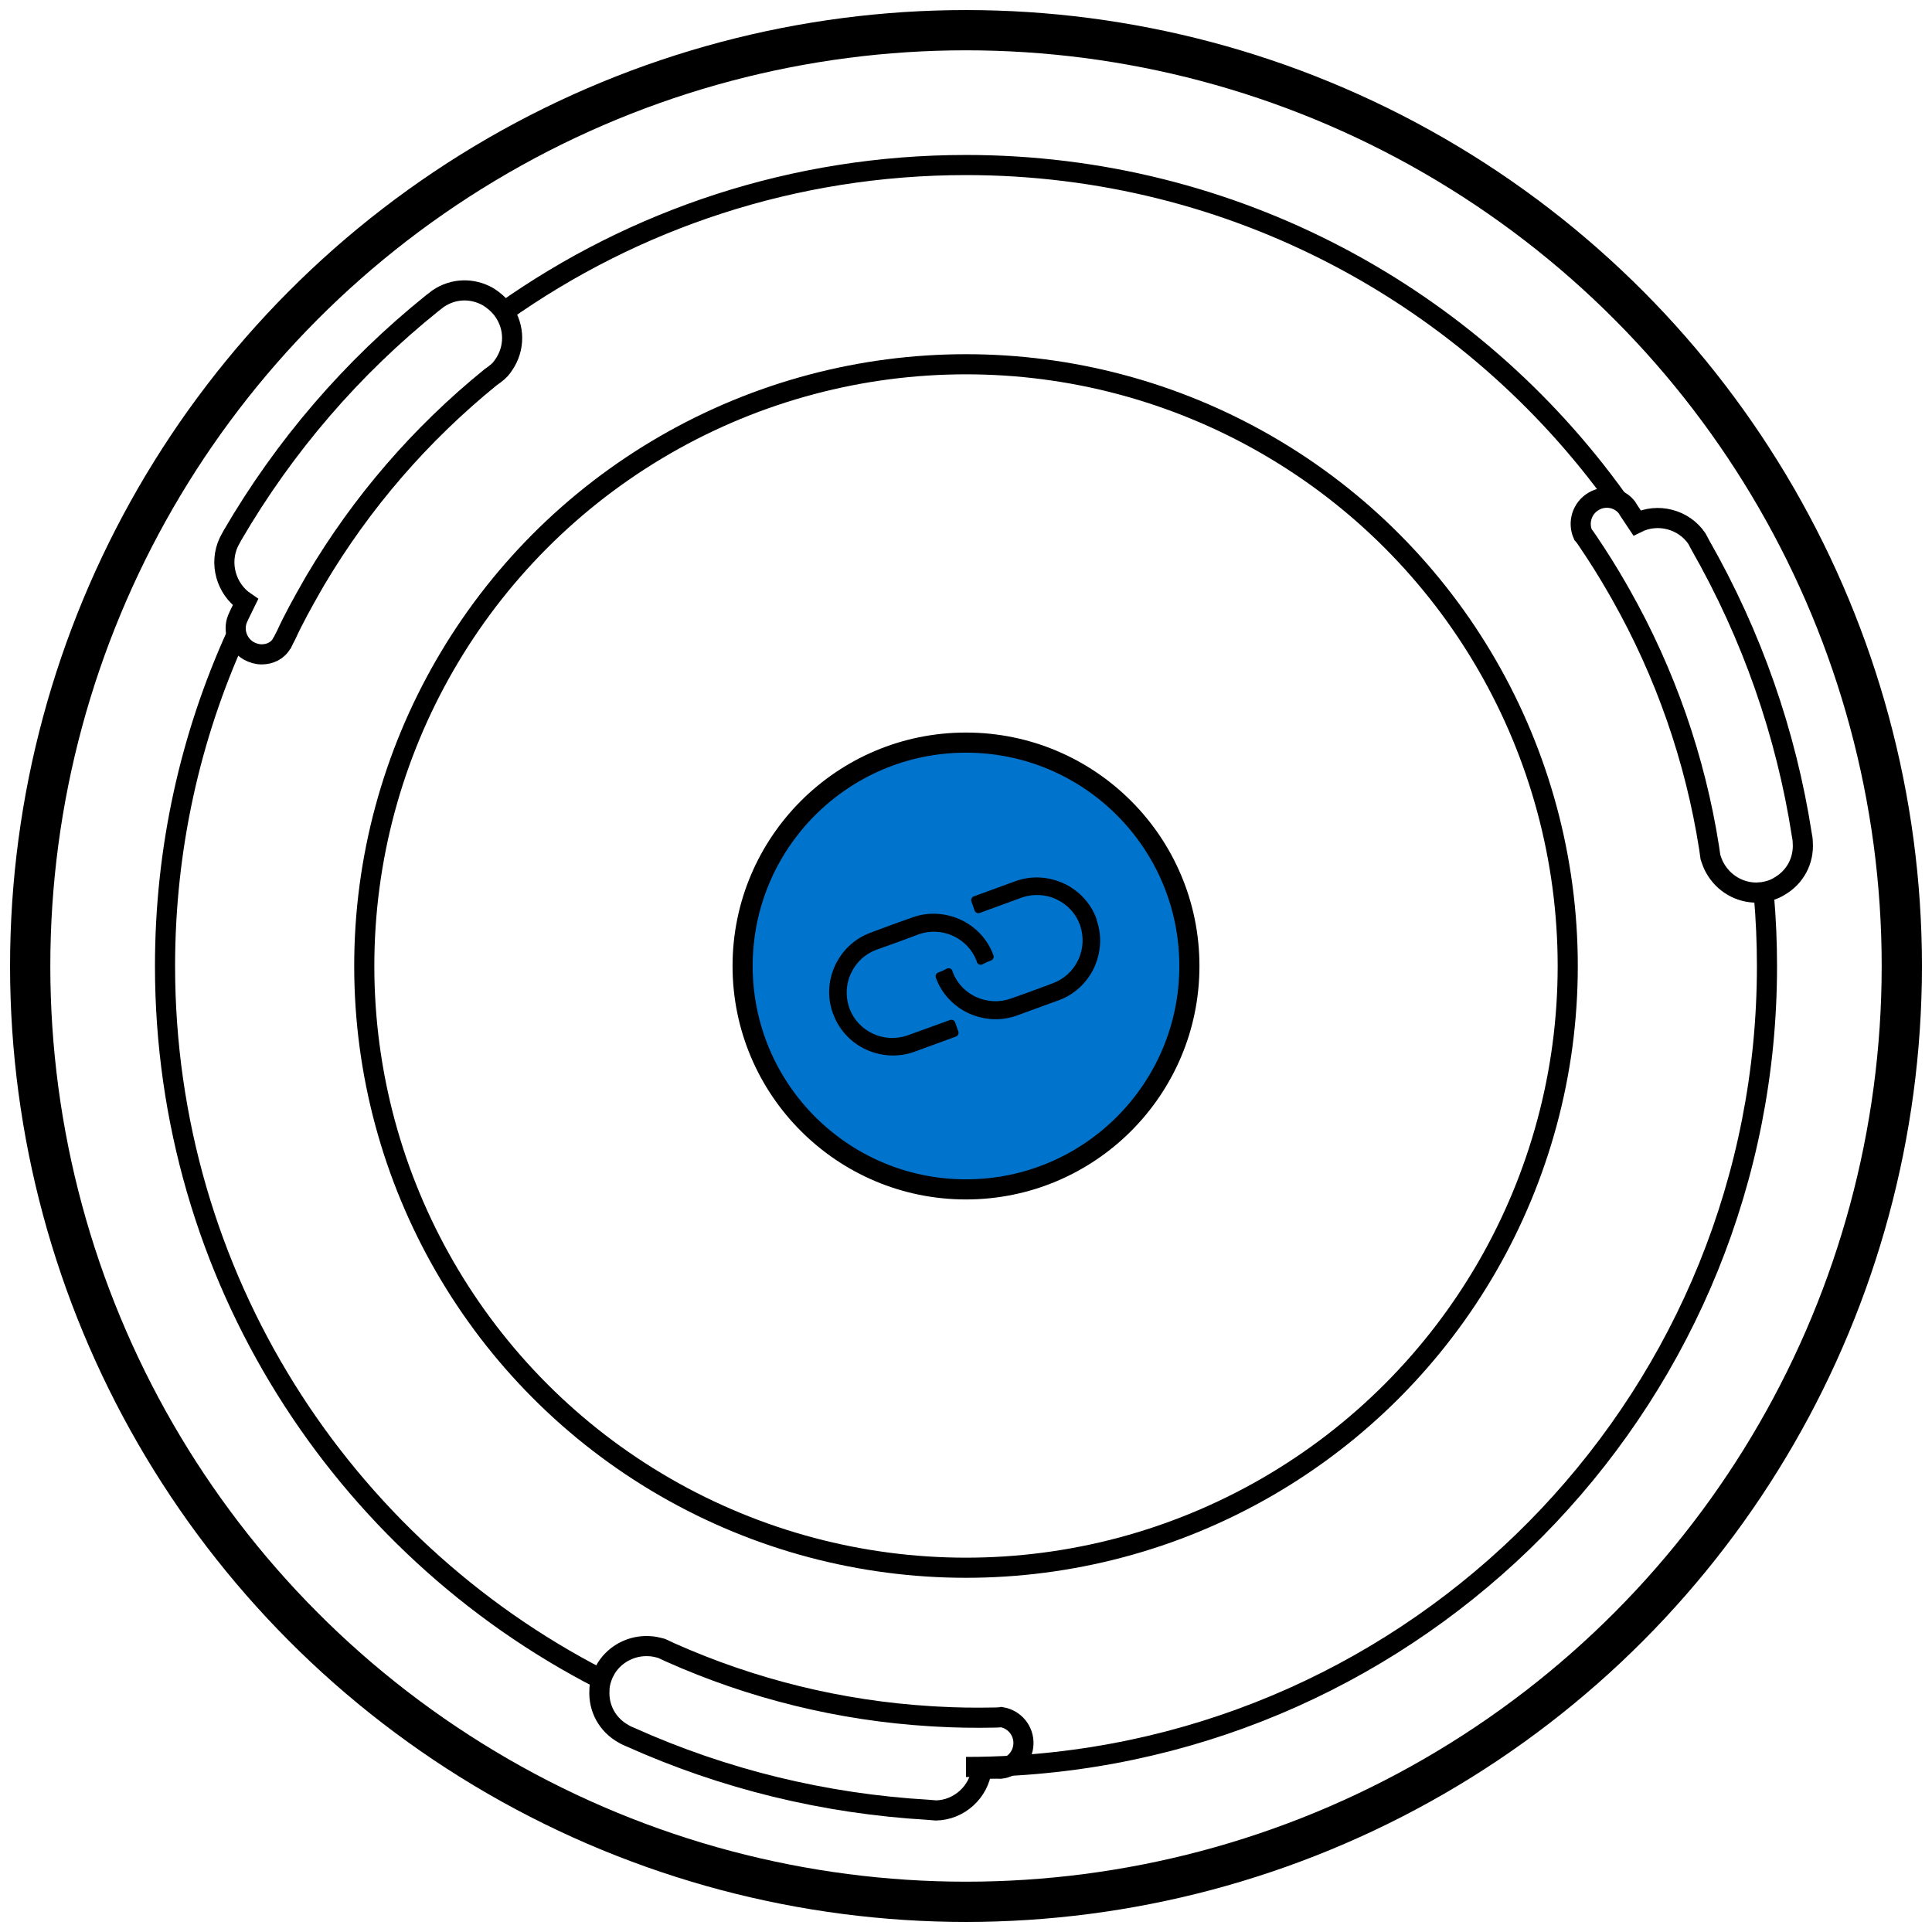 <?xml version="1.0" encoding="UTF-8"?>
<svg width="960px" height="960px" viewBox="0 0 960 960" version="1.1" xmlns="http://www.w3.org/2000/svg" xmlns:xlink="http://www.w3.org/1999/xlink">
    <!-- Generator: Sketch 60.1 (88133) - https://sketch.com -->
    <title>remote_rotating_dimmer/learnmode</title>
    <style type="text/css">
    	#pair {
    		animation: pair 4s infinite;
    	}
    	
    	@keyframes pair {
    		0%, 20%, 80%, 100% {
    			fill: rgba(255,255,255,0);
    		}
    		40%, 60% {
    			fill: #0074CC;
    		}
    	}
    </style>
    <g id="remote_rotating_dimmer/learnmode" stroke="none" stroke-width="1" fill="none" fill-rule="evenodd">
        <circle id="Oval" stroke="#000000" stroke-width="20" stroke-linejoin="round" cx="480" cy="480" r="465"></circle>
        <path d="M480,878 C488.3,878 496.541,877.746 504.716,877.245 C713.013,864.483 878,691.509 878,480 C878,468.287 877.494,456.693 876.503,445.237 M803.403,247.97 C731.163,147.459 613.226,82 480,82 C394.421,82 315.151,109.01 250.249,154.97 M117.319,315.854 C94.632,365.9 82,421.475 82,480 C82,634.331 169.841,768.146 298.254,834.174" id="Shape" stroke="#000000" stroke-width="10"></path>
        <circle id="Oval" stroke="#000000" stroke-width="10" stroke-linejoin="round" cx="480" cy="480" r="299"></circle>
        <path d="M872.727,443.524 C864.448,443.524 856.615,439.049 852.364,431.664 C851.245,429.874 850.573,427.86 849.902,425.846 C849.678,424.056 849.455,422.713 849.231,421.147 C842.294,377.063 827.524,334.545 805.371,295.385 L805.371,295.385 C804.699,294.266 804.252,293.371 803.58,292.252 C799.105,284.42 794.182,276.587 789.035,268.979 C788.364,267.86 787.469,266.741 786.797,265.846 L786.573,265.622 C783.888,259.58 786.126,252.42 791.944,249.063 C797.315,245.93 804.252,247.049 808.28,251.972 L809.399,253.762 C810.741,255.776 812.084,257.79 813.427,259.804 C823.72,254.657 836.699,258.014 843.189,267.636 L844.979,270.993 C870.49,315.748 887.497,364.308 895.329,414.881 C895.552,416 895.776,417.343 895.776,418.462 C896.448,427.636 891.972,435.916 884.14,440.392 C881.678,441.958 878.769,442.853 875.86,443.301 C874.965,443.301 873.846,443.524 872.727,443.524 Z" id="Path" stroke="#000000" stroke-width="10" fill-rule="nonzero"></path>
        <path d="M433.281,953.216 C425.002,953.216 417.169,948.74 412.918,941.356 C411.799,939.566 411.127,937.552 410.456,935.538 C410.232,933.747 410.009,932.405 409.785,930.838 C402.848,886.754 388.078,844.237 365.925,805.076 L365.925,805.076 C365.253,803.957 364.806,803.062 364.134,801.943 C359.659,794.111 354.736,786.279 349.589,778.67 C348.918,777.552 348.023,776.433 347.351,775.538 L347.127,775.314 C344.442,769.272 346.68,762.111 352.498,758.754 C357.869,755.622 364.806,756.74 368.834,761.663 L369.953,763.454 C371.295,765.468 372.638,767.482 373.981,769.496 C384.274,764.349 397.253,767.705 403.743,777.328 L405.533,780.684 C431.044,825.44 448.05,873.999 455.883,924.573 C456.106,925.691 456.33,927.034 456.33,928.153 C457.002,937.328 452.526,945.608 444.694,950.083 C442.232,951.649 439.323,952.545 436.414,952.992 C435.519,952.992 434.4,953.216 433.281,953.216 Z" id="Path" stroke="#000000" stroke-width="10" fill-rule="nonzero" transform="translate(401.198, 855.108) rotate(123) translate(-401.198, -855.108) "></path>
        <path d="M130.014,325.147 C127.776,325.147 125.538,324.476 123.524,323.357 C118.154,320.224 115.692,313.51 117.93,307.692 L118.825,305.678 C119.944,303.441 120.839,301.427 121.958,299.189 C112.336,292.699 108.755,279.944 113.678,269.427 L115.469,266.07 C141.427,221.538 174.993,182.601 214.825,150.601 C215.72,149.93 216.839,149.035 217.734,148.364 C225.343,143.217 234.741,142.993 242.573,147.469 C245.035,149.035 247.273,150.825 249.287,153.287 C255.329,160.895 256.224,171.189 251.301,179.692 C250.182,181.483 249.063,183.273 247.497,184.615 C246.154,185.734 245.035,186.629 243.692,187.524 C209.007,215.72 179.692,249.51 156.643,288.448 L156.643,288.448 C155.972,289.566 155.524,290.462 154.853,291.58 C150.378,299.413 145.902,307.469 142.098,315.748 C141.427,316.867 140.979,317.986 140.308,319.329 L140.084,319.552 C138.07,323.357 134.042,325.147 130.014,325.147 Z" id="Path" stroke="#000000" stroke-width="10" fill-rule="nonzero"></path>
        <circle id="pair" fill="#0074CC" cx="480" cy="480" r="111"></circle>
        <circle id="Oval" stroke="#000000" stroke-width="10" stroke-linejoin="round" cx="480" cy="480" r="111"></circle>
        <path d="M453.497,455.813 C461.352,453.041 469.704,453.536 477.387,457.006 C484.886,460.506 490.88,466.882 493.644,474.712 C493.983,475.673 493.544,476.725 492.646,477.17 L492.5,477.235 L490.342,478.097 L488.176,479.18 C486.935,479.801 485.49,479 485.302,477.682 L485.287,477.539 L485.255,477.451 C483.186,471.985 479.006,467.564 473.661,465.097 C468.448,462.595 462.061,462.261 456.452,464.264 L453.741,465.304 C450.617,466.492 447.512,467.632 443.224,469.17 L441.966,469.621 L435.591,471.89 C430.086,473.857 425.598,477.947 423.036,483.229 L422.654,484.042 C420.394,489.034 420.081,495.033 421.868,500.41 L422.026,500.869 L422.176,501.276 C424.245,506.742 428.425,511.164 433.77,513.631 C438.846,516.067 445.035,516.447 450.574,514.602 L451.021,514.448 L472.056,506.84 C473.055,506.478 474.152,506.961 474.569,507.92 L474.624,508.06 L476.191,512.535 C476.535,513.518 476.066,514.591 475.133,515.016 L474.99,515.074 L454.157,522.69 C446.303,525.462 437.951,524.968 430.268,521.498 C422.916,518.066 417.011,511.87 414.178,504.25 L414.055,503.911 L413.885,503.573 L413.833,503.46 L413.788,503.344 C411.012,495.481 411.512,487.11 414.98,479.679 C418.48,472.179 424.856,466.185 432.63,463.443 L434.657,462.663 C437.326,461.643 439.917,460.682 443.173,459.503 L445.752,458.574 L453.497,455.813 Z M504.721,437.788 C512.576,435.015 520.927,435.51 528.61,438.98 C536.11,442.48 542.104,448.856 544.867,456.686 C544.924,456.847 544.96,457.013 544.974,457.182 L544.981,457.352 L544.981,457.456 L545.034,457.605 C547.508,464.794 547.112,472.573 544.102,479.815 L543.892,480.308 L543.675,480.799 C540.244,488.152 534.048,494.057 526.447,496.883 L505.157,504.664 C497.303,507.437 488.951,506.942 481.268,503.472 C473.769,499.972 467.775,493.596 465.011,485.766 C464.672,484.805 465.111,483.753 466.009,483.308 L466.155,483.243 L468.312,482.38 L470.478,481.297 C471.675,480.699 473.062,481.422 473.328,482.657 L473.353,482.796 L473.367,482.939 L473.4,483.027 C475.362,488.209 479.22,492.452 484.147,494.97 L484.56,495.176 L484.966,495.368 C490.429,497.89 496.6,498.214 502.257,496.194 L511.497,492.896 C514.724,491.733 517.282,490.791 519.811,489.833 L520.443,489.593 L523.064,488.587 C528.569,486.621 533.057,482.53 535.619,477.248 L536.001,476.436 C538.261,471.444 538.574,465.445 536.787,460.068 L536.629,459.609 L536.479,459.201 C534.463,453.876 530.443,449.542 525.294,447.041 L524.471,446.654 C519.479,444.394 513.479,444.081 508.1,445.869 L507.64,446.028 L486.829,453.636 C485.829,454.002 484.728,453.519 484.309,452.559 L484.254,452.418 L482.688,447.943 C482.344,446.959 482.813,445.887 483.746,445.462 L483.889,445.404 L504.721,437.788 Z" id="Shape" fill="#000000" fill-rule="nonzero"></path>
    </g>
</svg>